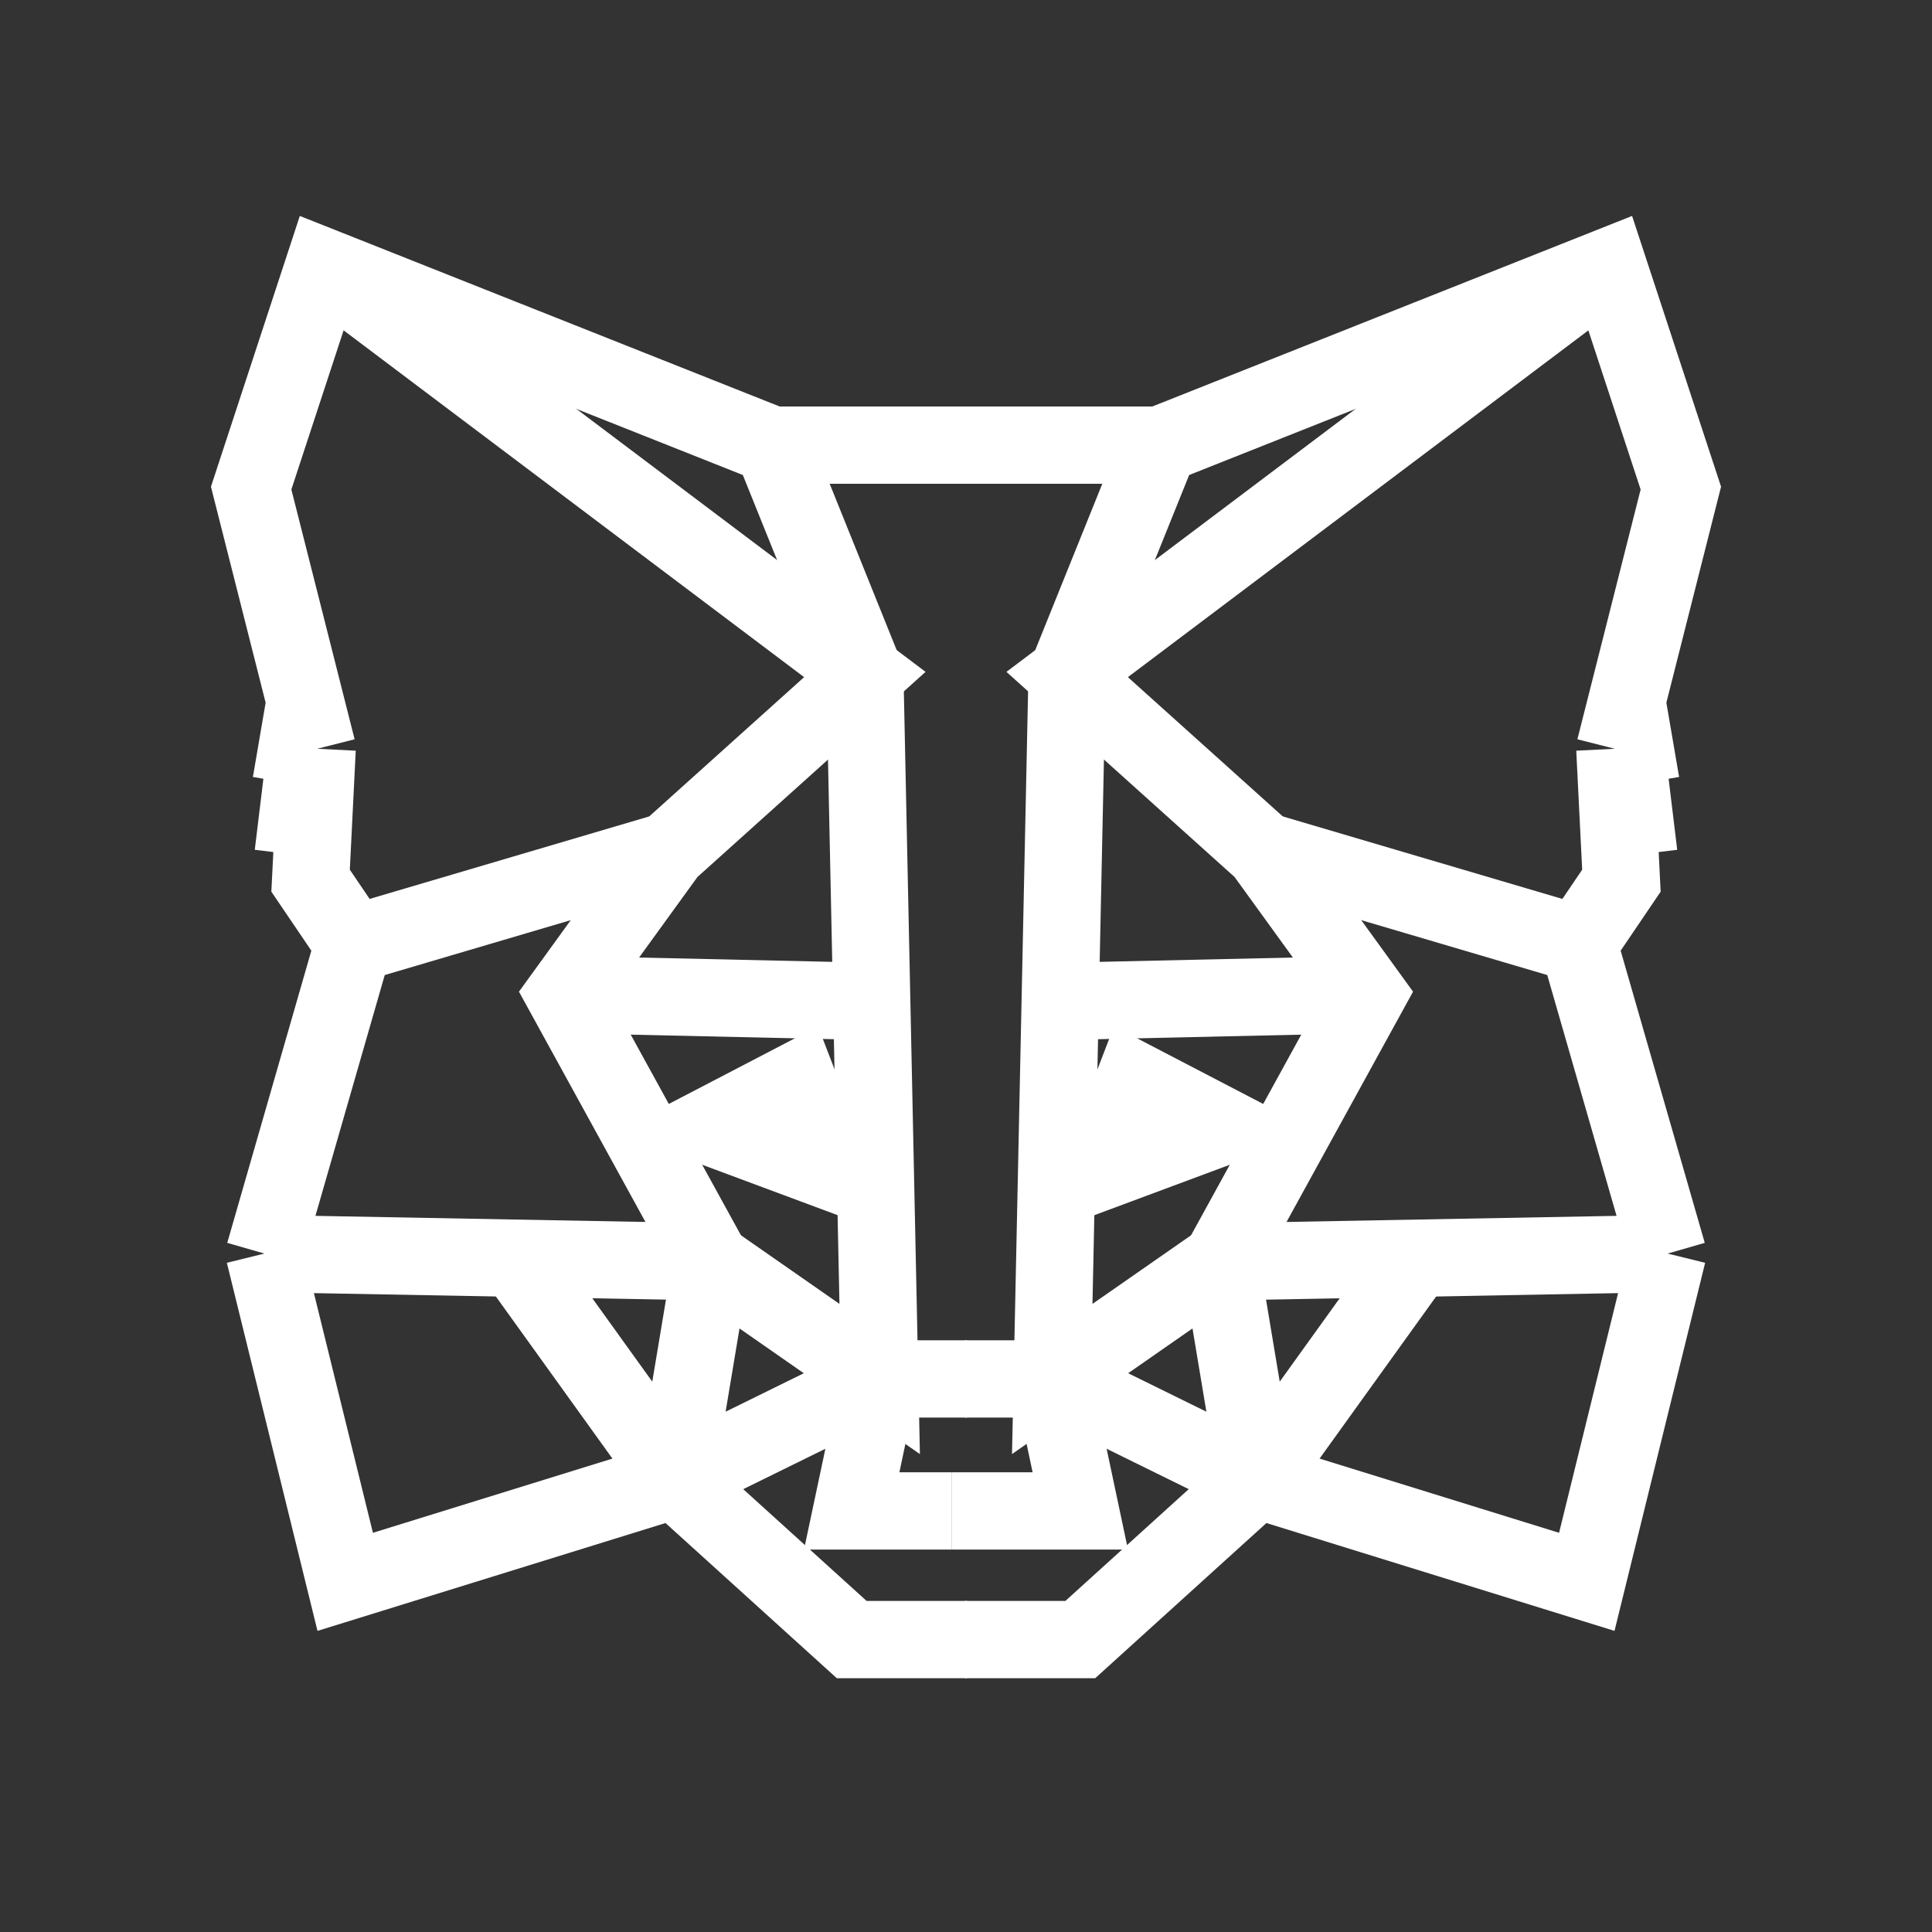<svg
      width="25"
      height="25"
      viewBox="0 0 25 25"
      fill="none"
      xmlns="http://www.w3.org/2000/svg"
    >
      <rect x="0" y="0" width="25" height="25" fill="#333333" stroke="none"/>
      <path
        d="M12.486 17.843H13.617L13.979 19.551H12.312"
        stroke="white"
        strokeLinecap="round"
        strokeLinejoin="round"
      />
      <path
        d="M21.579 16.221L15.794 16.328L13.616 17.844L13.808 8.728L15.004 5.761L20.81 3.455L21.75 6.316L20.896 9.689M21.579 16.221L20.426 12.215M21.579 16.221L20.533 20.469L16.263 19.146L13.979 21.216H12.485M20.896 9.689L20.981 11.396L20.426 12.215M20.896 9.689L21.643 9.561M20.426 12.215L16.349 11.012M21.643 10.5L20.941 10.585M13.719 12.958L17.694 12.869"
        stroke="white"
        strokeLinecap="round"
        strokeLinejoin="round"
      />
      <path
        d="M18.324 16.281L16.264 19.146M16.264 19.146L15.794 16.328L17.694 12.869L16.349 11.012L13.809 8.728L20.811 3.455M16.264 19.146L13.617 17.844"
        stroke="white"
        strokeLinecap="round"
        strokeLinejoin="round"
      />
      <path
        d="M15.004 5.76H12.486M12.514 17.843H11.383L11.021 19.551H12.312M14.225 15.167L15.818 14.574L14.681 13.982L14.225 15.167Z"
        stroke="white"
        strokeLinecap="round"
        strokeLinejoin="round"
      />
      <path
        d="M3.421 16.221L9.206 16.328L11.383 17.844L11.191 8.728L9.996 5.761L4.189 3.455L3.25 6.316L4.104 9.689M3.421 16.221L4.574 12.215M3.421 16.221L4.467 20.469L8.736 19.146L11.021 21.216H12.514M4.104 9.689L4.019 11.396L4.574 12.215M4.104 9.689L3.357 9.561M4.574 12.215L8.651 11.012M3.357 10.5L4.059 10.585M11.28 12.958L7.306 12.869"
        stroke="white"
        strokeLinecap="round"
        strokeLinejoin="round"
      />
      <path
        d="M6.676 16.281L8.736 19.146M8.736 19.146L9.206 16.328L7.306 12.869L8.651 11.012L11.191 8.728L4.189 3.455M8.736 19.146L11.383 17.844"
        stroke="white"
        strokeLinecap="round"
        strokeLinejoin="round"
      />
      <path
        d="M9.996 5.76H12.515M10.775 15.167L9.182 14.574L10.319 13.982L10.775 15.167Z"
        stroke="white"
        strokeLinecap="round"
        strokeLinejoin="round"
      />
</svg>